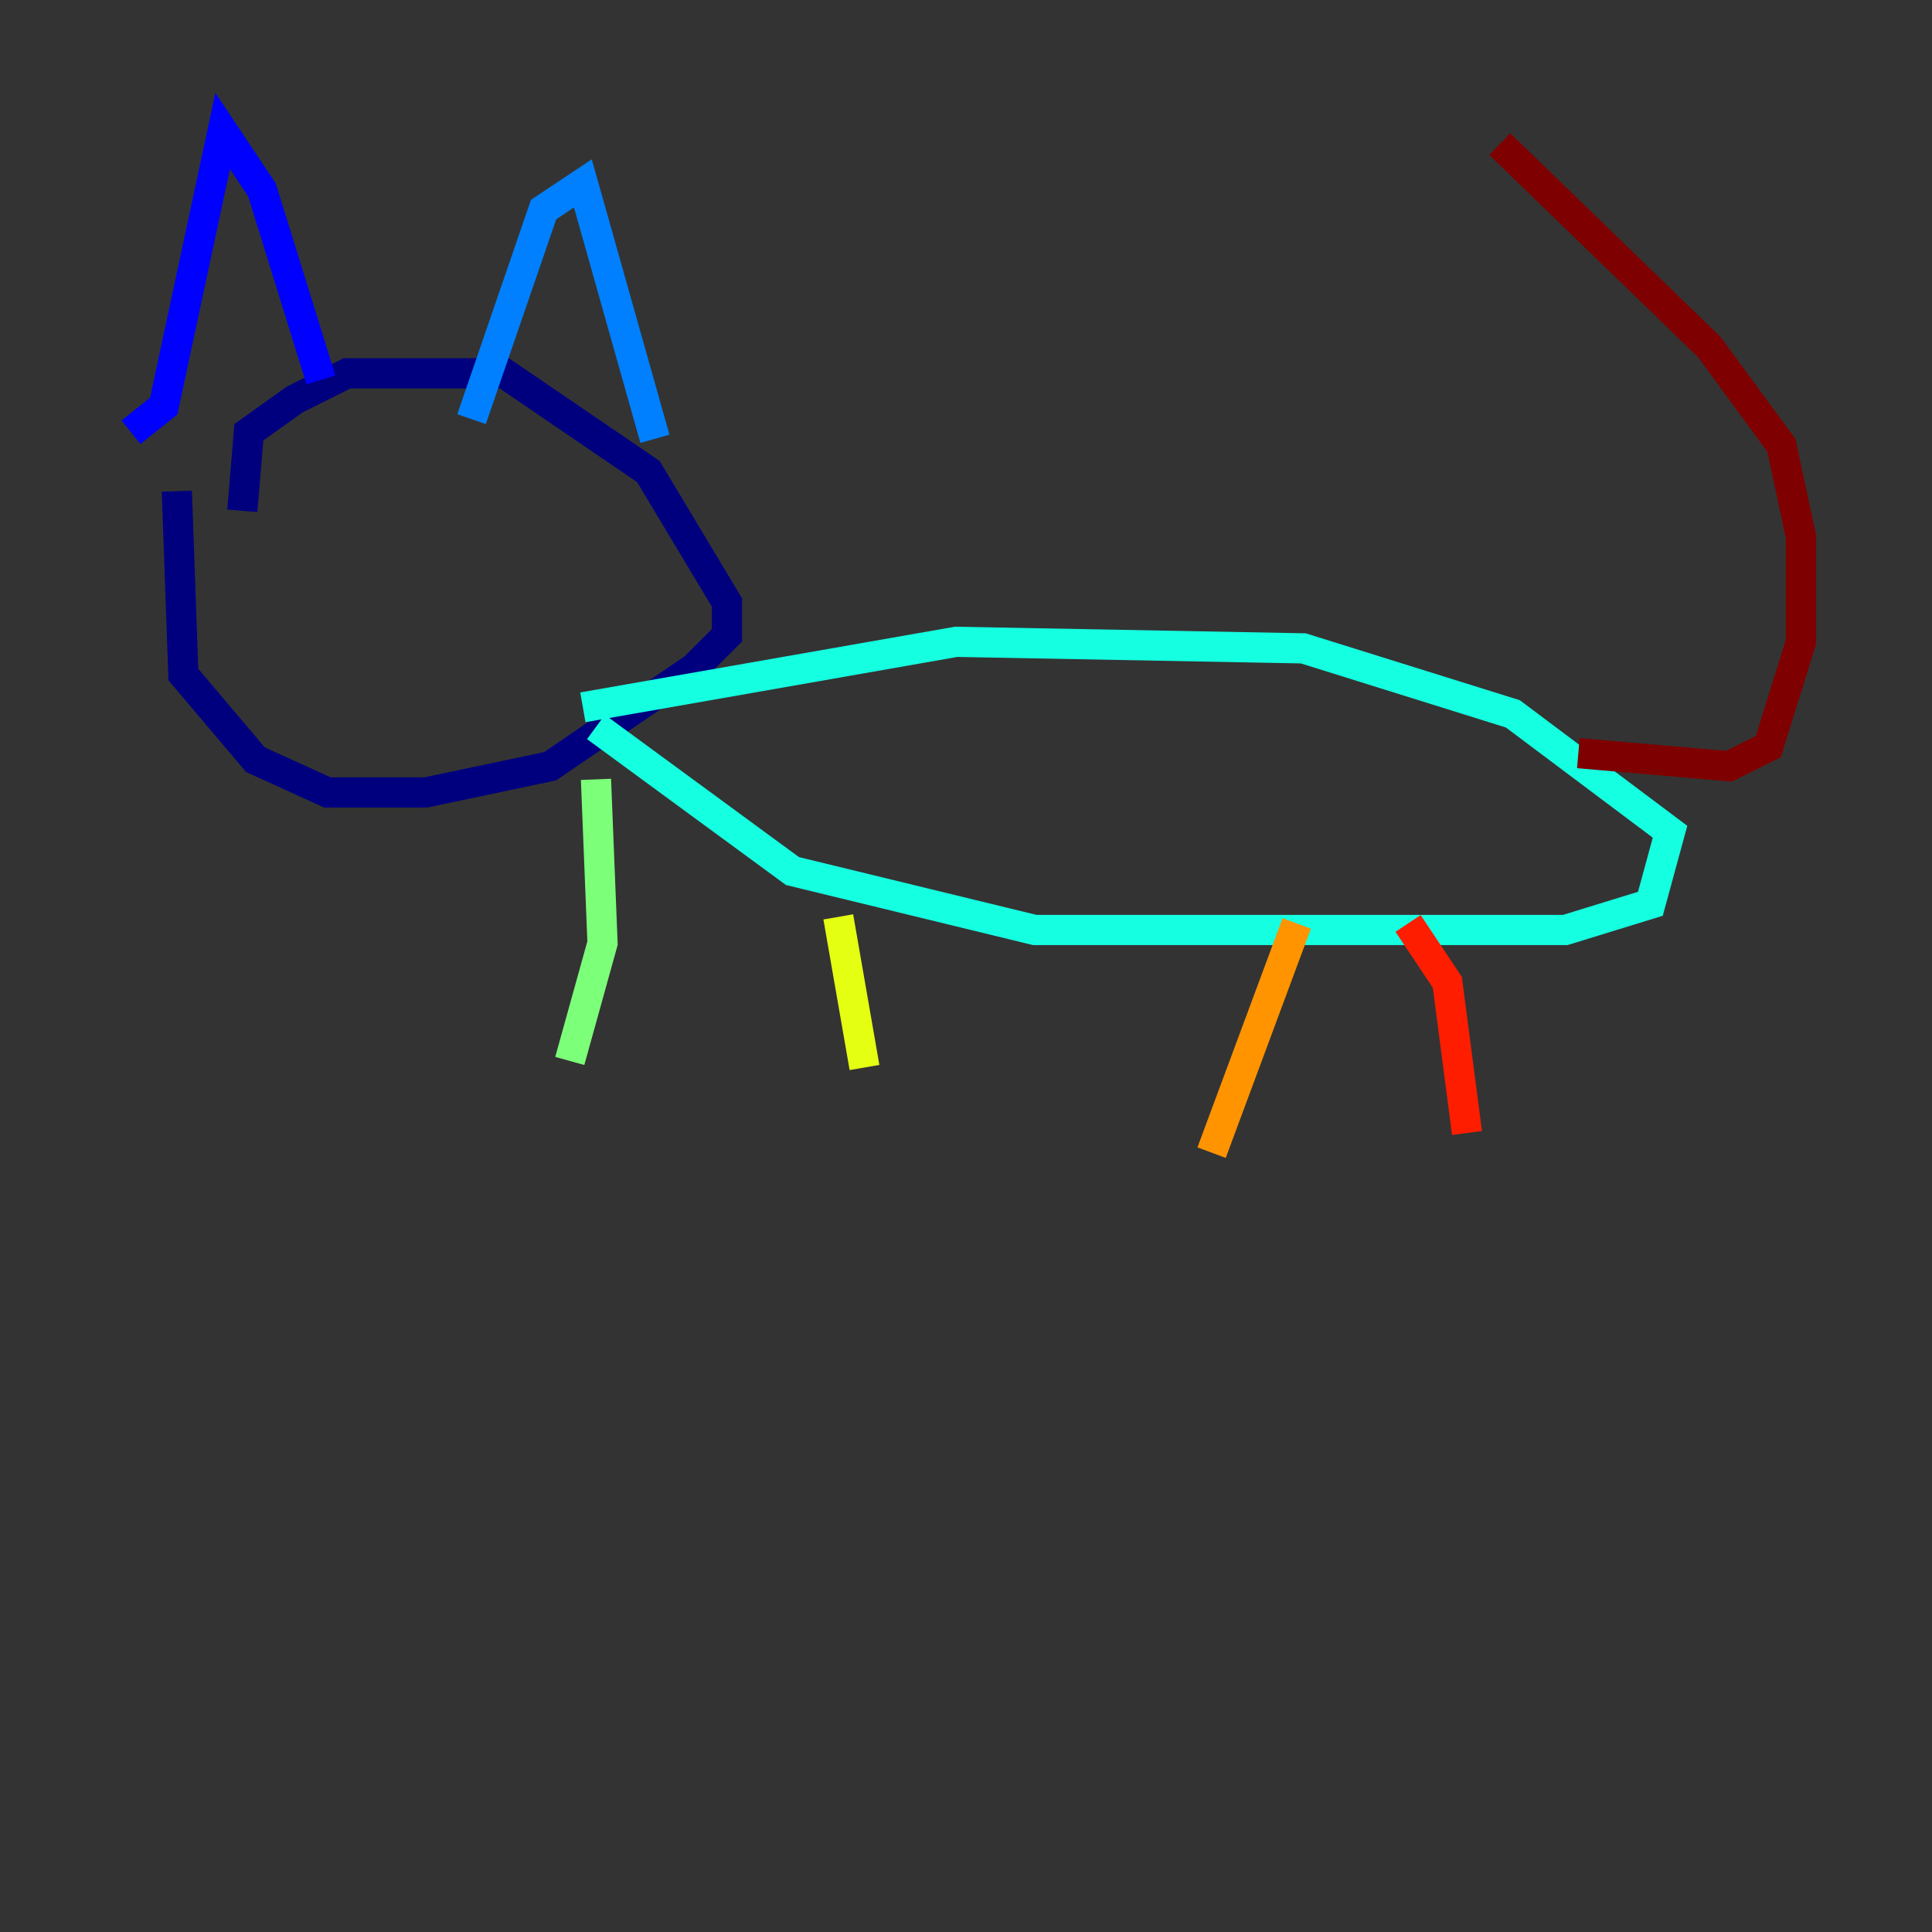 <?xml version="1.0" encoding="utf-8" ?>
<svg baseProfile="tiny" height="128" version="1.2" viewBox="0,0,128,128" width="128" xmlns="http://www.w3.org/2000/svg" xmlns:ev="http://www.w3.org/2001/xml-events" xmlns:xlink="http://www.w3.org/1999/xlink"><rect x="0" y="0" width="128" height="128" fill="#333333" stroke="none"/><defs /><polyline fill="none" points="16.054,33.844 16.488,28.637 19.525,26.468 22.997,24.732 33.41,24.732 42.956,31.241 48.163,39.919 48.163,42.088 45.993,44.258 36.447,50.766 28.203,52.502 21.695,52.502 16.922,50.332 12.149,44.691 11.715,32.542" stroke="#00007f" stroke-width="2" /><polyline fill="none" points="8.678,28.637 10.848,26.902 14.752,8.678 17.356,12.583 21.261,25.166" stroke="#0000ff" stroke-width="2" /><polyline fill="none" points="31.241,27.77 36.014,13.885 38.617,12.149 43.39,29.071" stroke="#0080ff" stroke-width="2" /><polyline fill="none" points="38.617,46.861 63.349,42.522 86.346,42.956 100.231,47.295 110.644,55.105 109.342,59.878 103.702,61.614 68.556,61.614 52.502,57.709 39.485,48.163" stroke="#15ffe1" stroke-width="2" /><polyline fill="none" points="39.485,51.634 39.919,62.481 37.749,70.291" stroke="#7cff79" stroke-width="2" /><polyline fill="none" points="55.539,60.746 57.275,70.725" stroke="#e4ff12" stroke-width="2" /><polyline fill="none" points="85.912,61.18 80.271,76.366" stroke="#ff9400" stroke-width="2" /><polyline fill="none" points="93.288,61.18 95.891,65.085 97.193,75.064" stroke="#ff1d00" stroke-width="2" /><polyline fill="none" points="104.57,49.898 114.549,50.766 117.153,49.464 119.322,42.522 119.322,35.58 118.02,29.505 113.248,22.997 99.363,9.546" stroke="#7f0000" stroke-width="2" /></svg>